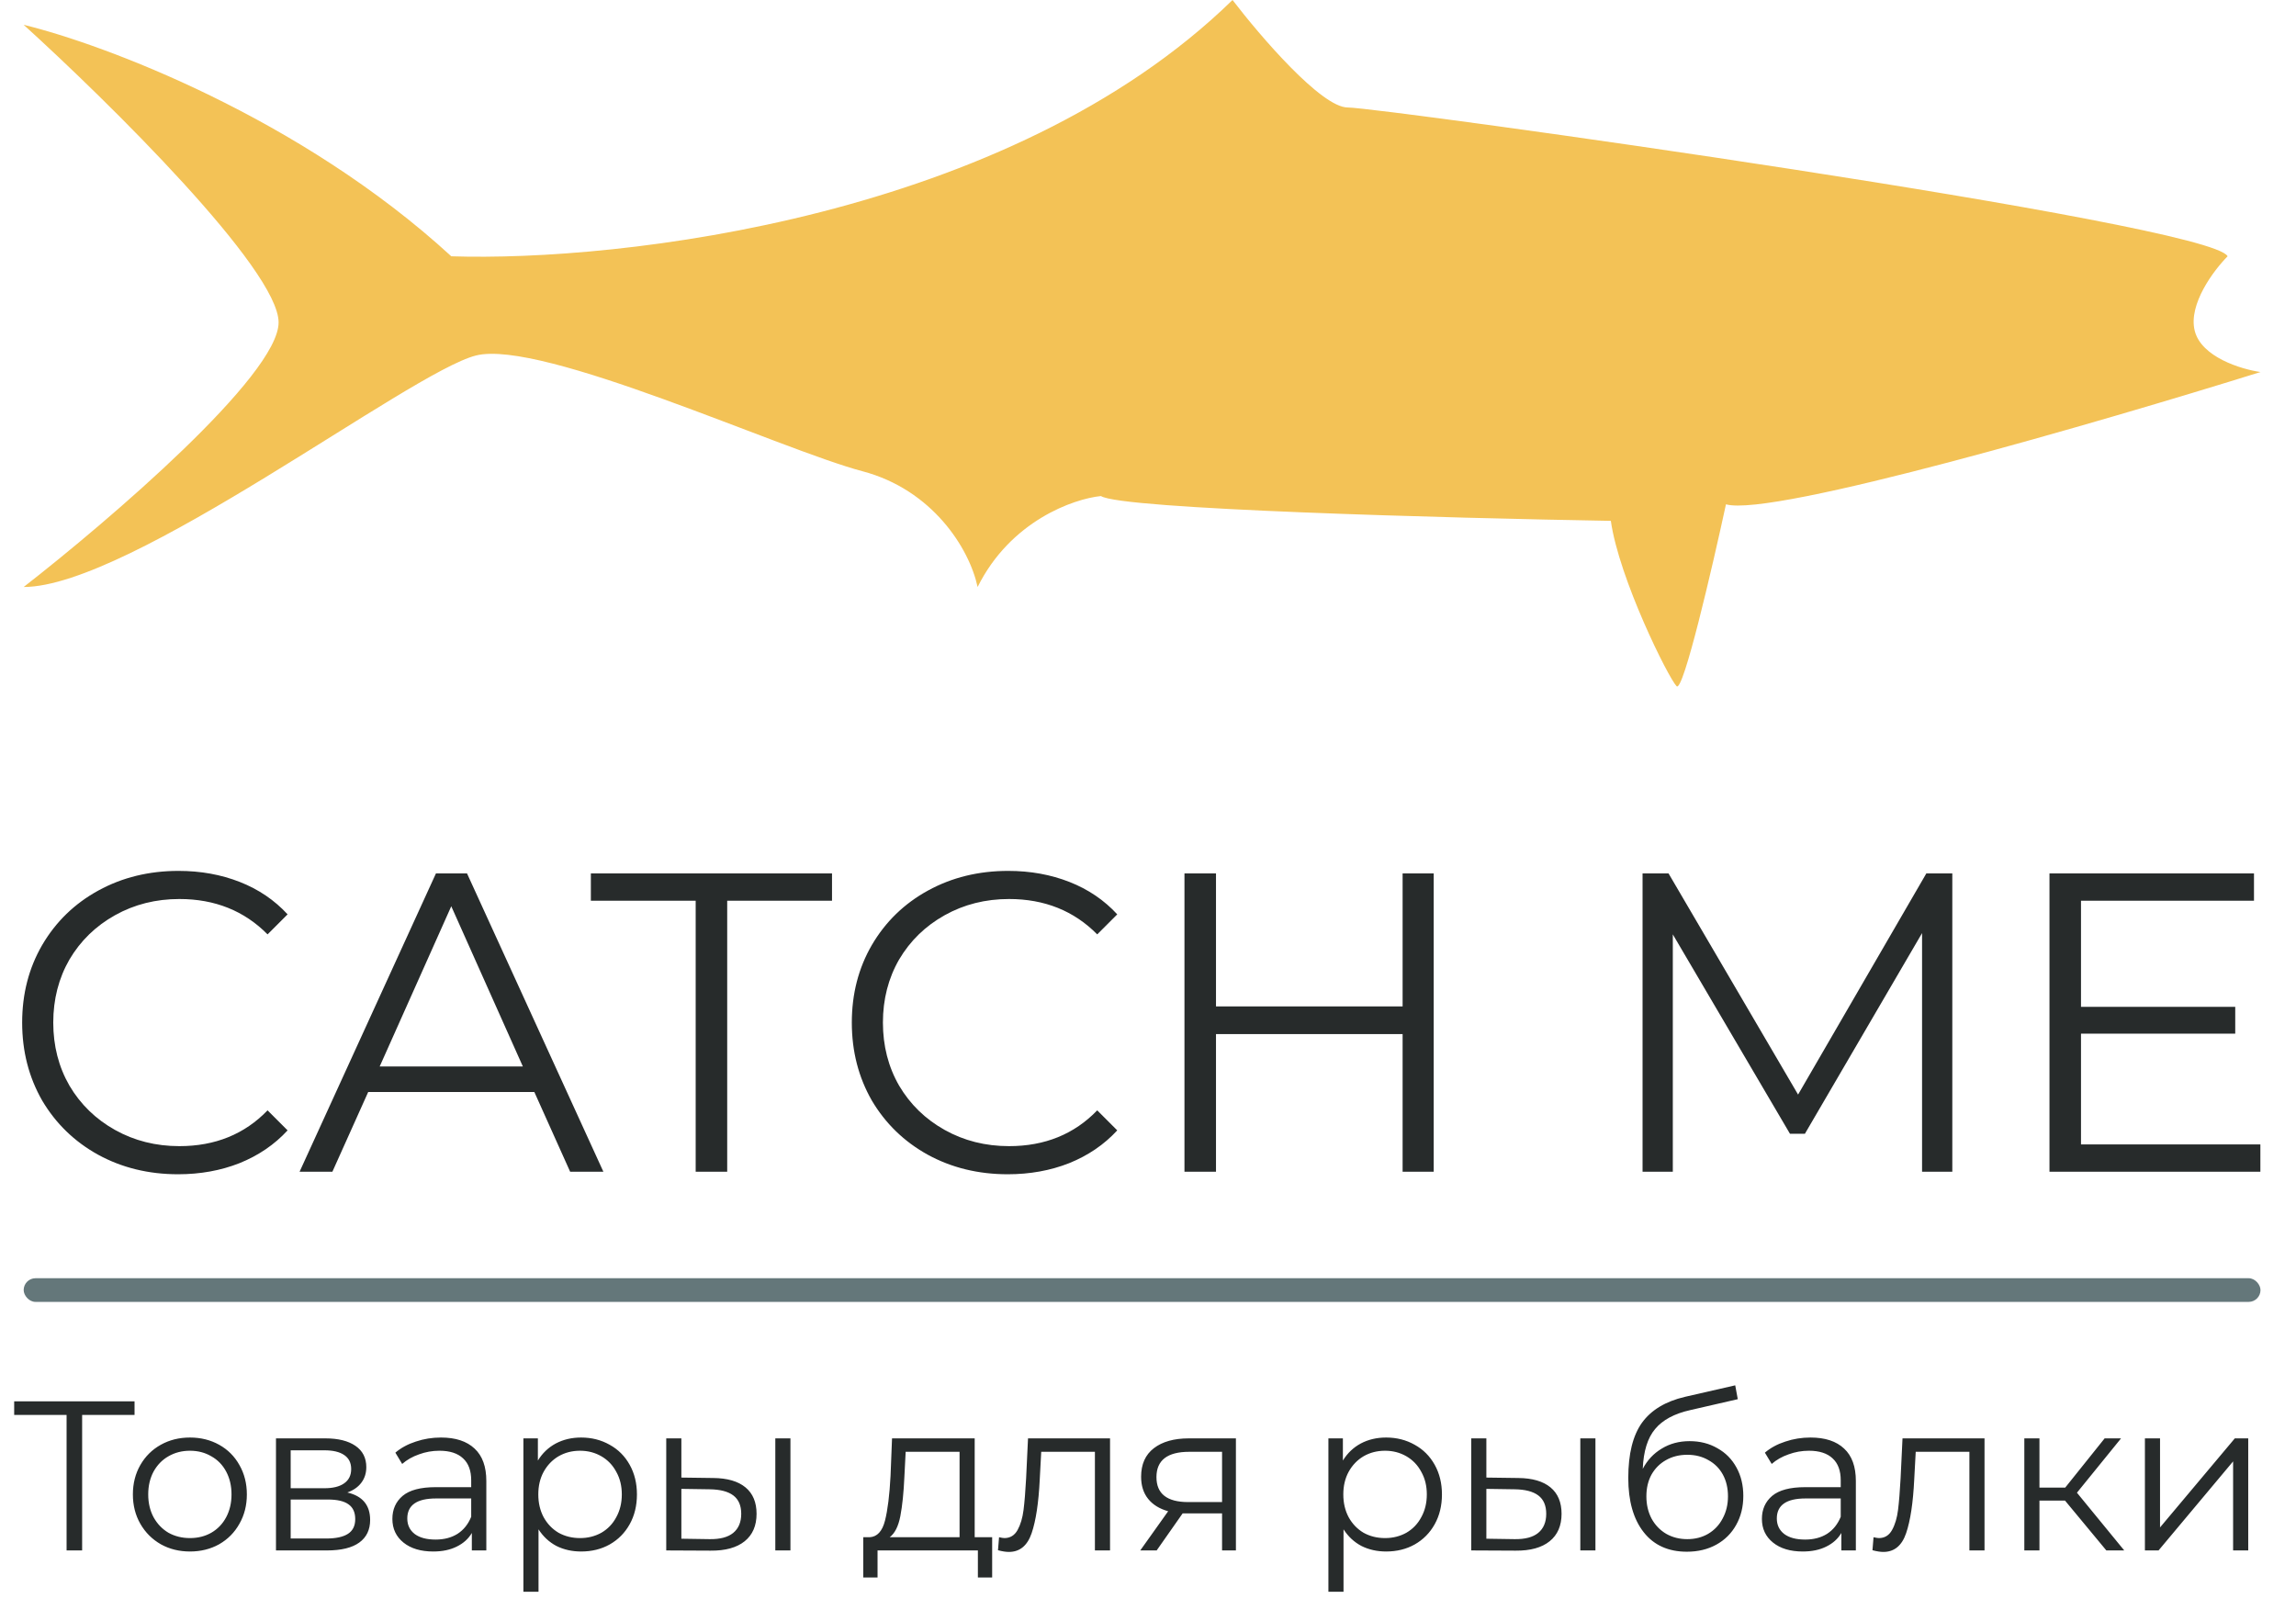 <svg width="194" height="136" viewBox="0 0 194 136" fill="none" xmlns="http://www.w3.org/2000/svg">
<path d="M15.048 99.216C12.552 99.216 10.296 98.664 8.28 97.56C6.288 96.456 4.716 94.932 3.564 92.988C2.436 91.02 1.872 88.824 1.872 86.4C1.872 83.976 2.436 81.792 3.564 79.848C4.716 77.88 6.3 76.344 8.316 75.24C10.332 74.136 12.588 73.584 15.084 73.584C16.956 73.584 18.684 73.896 20.268 74.52C21.852 75.144 23.196 76.056 24.3 77.256L22.608 78.948C20.64 76.956 18.156 75.96 15.156 75.96C13.164 75.96 11.352 76.416 9.72 77.328C8.088 78.24 6.804 79.488 5.868 81.072C4.956 82.656 4.5 84.432 4.5 86.4C4.5 88.368 4.956 90.144 5.868 91.728C6.804 93.312 8.088 94.56 9.72 95.472C11.352 96.384 13.164 96.84 15.156 96.84C18.18 96.84 20.664 95.832 22.608 93.816L24.3 95.508C23.196 96.708 21.84 97.632 20.232 98.28C18.648 98.904 16.92 99.216 15.048 99.216ZM45.15 92.268H31.11L28.086 99H25.314L36.834 73.8H39.462L50.982 99H48.174L45.15 92.268ZM44.178 90.108L38.13 76.572L32.082 90.108H44.178ZM58.781 76.104H49.925V73.8H70.301V76.104H61.445V99H58.781V76.104ZM85.15 99.216C82.654 99.216 80.398 98.664 78.382 97.56C76.39 96.456 74.818 94.932 73.666 92.988C72.538 91.02 71.974 88.824 71.974 86.4C71.974 83.976 72.538 81.792 73.666 79.848C74.818 77.88 76.402 76.344 78.418 75.24C80.434 74.136 82.69 73.584 85.186 73.584C87.058 73.584 88.786 73.896 90.37 74.52C91.954 75.144 93.298 76.056 94.402 77.256L92.71 78.948C90.742 76.956 88.258 75.96 85.258 75.96C83.266 75.96 81.454 76.416 79.822 77.328C78.19 78.24 76.906 79.488 75.97 81.072C75.058 82.656 74.602 84.432 74.602 86.4C74.602 88.368 75.058 90.144 75.97 91.728C76.906 93.312 78.19 94.56 79.822 95.472C81.454 96.384 83.266 96.84 85.258 96.84C88.282 96.84 90.766 95.832 92.71 93.816L94.402 95.508C93.298 96.708 91.942 97.632 90.334 98.28C88.75 98.904 87.022 99.216 85.15 99.216ZM121.141 73.8V99H118.513V87.372H102.745V99H100.081V73.8H102.745V85.032H118.513V73.8H121.141ZM164.96 73.8V99H162.404V78.84L152.504 95.796H151.244L141.344 78.948V99H138.788V73.8H140.984L151.928 92.484L162.764 73.8H164.96ZM190.99 96.696V99H173.17V73.8H190.45V76.104H175.834V85.068H188.866V87.336H175.834V96.696H190.99Z" fill="#272B2B"/>
<path d="M38.132 21.655C25.347 9.919 8.717 3.726 2 2.096C9.18 8.615 23.54 22.772 23.54 27.243C23.54 31.714 9.18 44.008 2 49.596C11.033 49.596 34.658 31.434 40.217 30.037C45.776 28.64 66 38 72.875 39.817C78.787 41.379 81.908 46.336 82.603 49.596C85.382 44.008 90.71 42.145 93.026 41.912C94.693 43.03 122.441 43.775 136.107 44.008C136.801 48.898 140.971 57.28 141.665 57.979C142.221 58.538 144.676 47.966 145.835 42.611C149.726 43.728 177.566 35.626 191 31.434C189.379 31.201 185.997 30.177 185.441 27.942C184.885 25.706 187.063 22.819 188.221 21.655C186.831 18.86 116.651 9.081 113.871 9.081C111.648 9.081 106.46 3.027 104.143 0C85.243 18.441 52.261 22.12 38.132 21.655Z" fill="#F3C256"/>
<path d="M11.368 119.552H6.94V131H5.626V119.552H1.198V118.4H11.368V119.552ZM16.052 131.09C15.14 131.09 14.318 130.886 13.586 130.478C12.854 130.058 12.278 129.482 11.858 128.75C11.438 128.018 11.228 127.19 11.228 126.266C11.228 125.342 11.438 124.514 11.858 123.782C12.278 123.05 12.854 122.48 13.586 122.072C14.318 121.664 15.14 121.46 16.052 121.46C16.964 121.46 17.786 121.664 18.518 122.072C19.25 122.48 19.82 123.05 20.228 123.782C20.648 124.514 20.858 125.342 20.858 126.266C20.858 127.19 20.648 128.018 20.228 128.75C19.82 129.482 19.25 130.058 18.518 130.478C17.786 130.886 16.964 131.09 16.052 131.09ZM16.052 129.956C16.724 129.956 17.324 129.806 17.852 129.506C18.392 129.194 18.812 128.756 19.112 128.192C19.412 127.628 19.562 126.986 19.562 126.266C19.562 125.546 19.412 124.904 19.112 124.34C18.812 123.776 18.392 123.344 17.852 123.044C17.324 122.732 16.724 122.576 16.052 122.576C15.38 122.576 14.774 122.732 14.234 123.044C13.706 123.344 13.286 123.776 12.974 124.34C12.674 124.904 12.524 125.546 12.524 126.266C12.524 126.986 12.674 127.628 12.974 128.192C13.286 128.756 13.706 129.194 14.234 129.506C14.774 129.806 15.38 129.956 16.052 129.956ZM29.349 126.104C30.633 126.404 31.275 127.178 31.275 128.426C31.275 129.254 30.969 129.89 30.357 130.334C29.745 130.778 28.833 131 27.621 131H23.319V121.532H27.495C28.575 121.532 29.421 121.742 30.033 122.162C30.645 122.582 30.951 123.182 30.951 123.962C30.951 124.478 30.807 124.922 30.519 125.294C30.243 125.654 29.853 125.924 29.349 126.104ZM24.561 125.744H27.405C28.137 125.744 28.695 125.606 29.079 125.33C29.475 125.054 29.673 124.652 29.673 124.124C29.673 123.596 29.475 123.2 29.079 122.936C28.695 122.672 28.137 122.54 27.405 122.54H24.561V125.744ZM27.567 129.992C28.383 129.992 28.995 129.86 29.403 129.596C29.811 129.332 30.015 128.918 30.015 128.354C30.015 127.79 29.829 127.376 29.457 127.112C29.085 126.836 28.497 126.698 27.693 126.698H24.561V129.992H27.567ZM37.258 121.46C38.494 121.46 39.442 121.772 40.102 122.396C40.762 123.008 41.092 123.92 41.092 125.132V131H39.868V129.524C39.58 130.016 39.154 130.4 38.59 130.676C38.038 130.952 37.378 131.09 36.61 131.09C35.554 131.09 34.714 130.838 34.09 130.334C33.466 129.83 33.154 129.164 33.154 128.336C33.154 127.532 33.442 126.884 34.018 126.392C34.606 125.9 35.536 125.654 36.808 125.654H39.814V125.078C39.814 124.262 39.586 123.644 39.13 123.224C38.674 122.792 38.008 122.576 37.132 122.576C36.532 122.576 35.956 122.678 35.404 122.882C34.852 123.074 34.378 123.344 33.982 123.692L33.406 122.738C33.886 122.33 34.462 122.018 35.134 121.802C35.806 121.574 36.514 121.46 37.258 121.46ZM36.808 130.082C37.528 130.082 38.146 129.92 38.662 129.596C39.178 129.26 39.562 128.78 39.814 128.156V126.608H36.844C35.224 126.608 34.414 127.172 34.414 128.3C34.414 128.852 34.624 129.29 35.044 129.614C35.464 129.926 36.052 130.082 36.808 130.082ZM49.102 121.46C49.99 121.46 50.794 121.664 51.514 122.072C52.234 122.468 52.798 123.032 53.206 123.764C53.614 124.496 53.818 125.33 53.818 126.266C53.818 127.214 53.614 128.054 53.206 128.786C52.798 129.518 52.234 130.088 51.514 130.496C50.806 130.892 50.002 131.09 49.102 131.09C48.334 131.09 47.638 130.934 47.014 130.622C46.402 130.298 45.898 129.83 45.502 129.218V134.492H44.224V121.532H45.448V123.404C45.832 122.78 46.336 122.3 46.96 121.964C47.596 121.628 48.31 121.46 49.102 121.46ZM49.012 129.956C49.672 129.956 50.272 129.806 50.812 129.506C51.352 129.194 51.772 128.756 52.072 128.192C52.384 127.628 52.54 126.986 52.54 126.266C52.54 125.546 52.384 124.91 52.072 124.358C51.772 123.794 51.352 123.356 50.812 123.044C50.272 122.732 49.672 122.576 49.012 122.576C48.34 122.576 47.734 122.732 47.194 123.044C46.666 123.356 46.246 123.794 45.934 124.358C45.634 124.91 45.484 125.546 45.484 126.266C45.484 126.986 45.634 127.628 45.934 128.192C46.246 128.756 46.666 129.194 47.194 129.506C47.734 129.806 48.34 129.956 49.012 129.956ZM60.272 124.88C61.46 124.892 62.366 125.156 62.99 125.672C63.614 126.188 63.926 126.932 63.926 127.904C63.926 128.912 63.59 129.686 62.918 130.226C62.246 130.766 61.286 131.03 60.038 131.018L56.294 131V121.532H57.572V124.844L60.272 124.88ZM65.51 121.532H66.788V131H65.51V121.532ZM59.966 130.046C60.842 130.058 61.502 129.884 61.946 129.524C62.402 129.152 62.63 128.612 62.63 127.904C62.63 127.208 62.408 126.692 61.964 126.356C61.52 126.02 60.854 125.846 59.966 125.834L57.572 125.798V130.01L59.966 130.046ZM83.832 129.884V133.286H82.626V131H74.148V133.286H72.942V129.884H73.482C74.118 129.848 74.55 129.38 74.778 128.48C75.006 127.58 75.162 126.32 75.246 124.7L75.372 121.532H82.356V129.884H83.832ZM76.416 124.772C76.356 126.116 76.242 127.226 76.074 128.102C75.906 128.966 75.606 129.56 75.174 129.884H81.078V122.666H76.524L76.416 124.772ZM93.793 121.532V131H92.514V122.666H87.978L87.853 125.006C87.757 126.974 87.528 128.486 87.168 129.542C86.808 130.598 86.166 131.126 85.243 131.126C84.99 131.126 84.684 131.078 84.325 130.982L84.415 129.884C84.63 129.932 84.781 129.956 84.865 129.956C85.356 129.956 85.728 129.728 85.981 129.272C86.233 128.816 86.4 128.252 86.484 127.58C86.569 126.908 86.641 126.02 86.701 124.916L86.862 121.532H93.793ZM104.428 121.532V131H103.258V127.868H100.288H99.928L97.732 131H96.346L98.704 127.688C97.972 127.484 97.408 127.136 97.012 126.644C96.616 126.152 96.418 125.528 96.418 124.772C96.418 123.716 96.778 122.912 97.498 122.36C98.218 121.808 99.202 121.532 100.45 121.532H104.428ZM97.714 124.808C97.714 126.212 98.608 126.914 100.396 126.914H103.258V122.666H100.486C98.638 122.666 97.714 123.38 97.714 124.808ZM117.121 121.46C118.009 121.46 118.813 121.664 119.533 122.072C120.253 122.468 120.817 123.032 121.225 123.764C121.633 124.496 121.837 125.33 121.837 126.266C121.837 127.214 121.633 128.054 121.225 128.786C120.817 129.518 120.253 130.088 119.533 130.496C118.825 130.892 118.021 131.09 117.121 131.09C116.353 131.09 115.657 130.934 115.033 130.622C114.421 130.298 113.917 129.83 113.521 129.218V134.492H112.243V121.532H113.467V123.404C113.851 122.78 114.355 122.3 114.979 121.964C115.615 121.628 116.329 121.46 117.121 121.46ZM117.031 129.956C117.691 129.956 118.291 129.806 118.831 129.506C119.371 129.194 119.791 128.756 120.091 128.192C120.403 127.628 120.559 126.986 120.559 126.266C120.559 125.546 120.403 124.91 120.091 124.358C119.791 123.794 119.371 123.356 118.831 123.044C118.291 122.732 117.691 122.576 117.031 122.576C116.359 122.576 115.753 122.732 115.213 123.044C114.685 123.356 114.265 123.794 113.953 124.358C113.653 124.91 113.503 125.546 113.503 126.266C113.503 126.986 113.653 127.628 113.953 128.192C114.265 128.756 114.685 129.194 115.213 129.506C115.753 129.806 116.359 129.956 117.031 129.956ZM128.29 124.88C129.478 124.892 130.384 125.156 131.008 125.672C131.632 126.188 131.944 126.932 131.944 127.904C131.944 128.912 131.608 129.686 130.936 130.226C130.264 130.766 129.304 131.03 128.056 131.018L124.312 131V121.532H125.59V124.844L128.29 124.88ZM133.528 121.532H134.806V131H133.528V121.532ZM127.984 130.046C128.86 130.058 129.52 129.884 129.964 129.524C130.42 129.152 130.648 128.612 130.648 127.904C130.648 127.208 130.426 126.692 129.982 126.356C129.538 126.02 128.872 125.846 127.984 125.834L125.59 125.798V130.01L127.984 130.046ZM142.765 121.766C143.641 121.766 144.421 121.964 145.105 122.36C145.801 122.744 146.341 123.29 146.725 123.998C147.109 124.694 147.301 125.492 147.301 126.392C147.301 127.316 147.097 128.138 146.689 128.858C146.293 129.566 145.735 130.118 145.015 130.514C144.295 130.91 143.467 131.108 142.531 131.108C140.959 131.108 139.741 130.556 138.877 129.452C138.013 128.348 137.581 126.824 137.581 124.88C137.581 122.852 137.965 121.298 138.733 120.218C139.513 119.138 140.725 118.406 142.369 118.022L146.617 117.05L146.833 118.22L142.837 119.138C141.481 119.438 140.485 119.972 139.849 120.74C139.213 121.496 138.865 122.618 138.805 124.106C139.189 123.374 139.723 122.804 140.407 122.396C141.091 121.976 141.877 121.766 142.765 121.766ZM142.567 130.046C143.227 130.046 143.815 129.896 144.331 129.596C144.859 129.284 145.267 128.852 145.555 128.3C145.855 127.748 146.005 127.124 146.005 126.428C146.005 125.732 145.861 125.12 145.573 124.592C145.285 124.064 144.877 123.656 144.349 123.368C143.833 123.068 143.239 122.918 142.567 122.918C141.895 122.918 141.295 123.068 140.767 123.368C140.251 123.656 139.843 124.064 139.543 124.592C139.255 125.12 139.111 125.732 139.111 126.428C139.111 127.124 139.255 127.748 139.543 128.3C139.843 128.852 140.257 129.284 140.785 129.596C141.313 129.896 141.907 130.046 142.567 130.046ZM152.976 121.46C154.212 121.46 155.16 121.772 155.82 122.396C156.48 123.008 156.81 123.92 156.81 125.132V131H155.586V129.524C155.298 130.016 154.872 130.4 154.308 130.676C153.756 130.952 153.096 131.09 152.328 131.09C151.272 131.09 150.432 130.838 149.808 130.334C149.184 129.83 148.872 129.164 148.872 128.336C148.872 127.532 149.16 126.884 149.736 126.392C150.324 125.9 151.254 125.654 152.526 125.654H155.532V125.078C155.532 124.262 155.304 123.644 154.848 123.224C154.392 122.792 153.726 122.576 152.85 122.576C152.25 122.576 151.674 122.678 151.122 122.882C150.57 123.074 150.096 123.344 149.7 123.692L149.124 122.738C149.604 122.33 150.18 122.018 150.852 121.802C151.524 121.574 152.232 121.46 152.976 121.46ZM152.526 130.082C153.246 130.082 153.864 129.92 154.38 129.596C154.896 129.26 155.28 128.78 155.532 128.156V126.608H152.562C150.942 126.608 150.132 127.172 150.132 128.3C150.132 128.852 150.342 129.29 150.762 129.614C151.182 129.926 151.77 130.082 152.526 130.082ZM167.682 121.532V131H166.404V122.666H161.868L161.742 125.006C161.646 126.974 161.418 128.486 161.058 129.542C160.698 130.598 160.056 131.126 159.132 131.126C158.88 131.126 158.574 131.078 158.214 130.982L158.304 129.884C158.52 129.932 158.67 129.956 158.754 129.956C159.246 129.956 159.618 129.728 159.87 129.272C160.122 128.816 160.29 128.252 160.374 127.58C160.458 126.908 160.53 126.02 160.59 124.916L160.752 121.532H167.682ZM174.483 126.788H172.323V131H171.045V121.532H172.323V125.69H174.501L177.831 121.532H179.217L175.491 126.122L179.487 131H177.975L174.483 126.788ZM181.234 121.532H182.512V129.056L188.83 121.532H189.964V131H188.686V123.476L182.386 131H181.234V121.532Z" fill="#272B2B"/>
<rect x="2" y="108" width="189" height="2" rx="1" fill="#64777A"/>
</svg>
